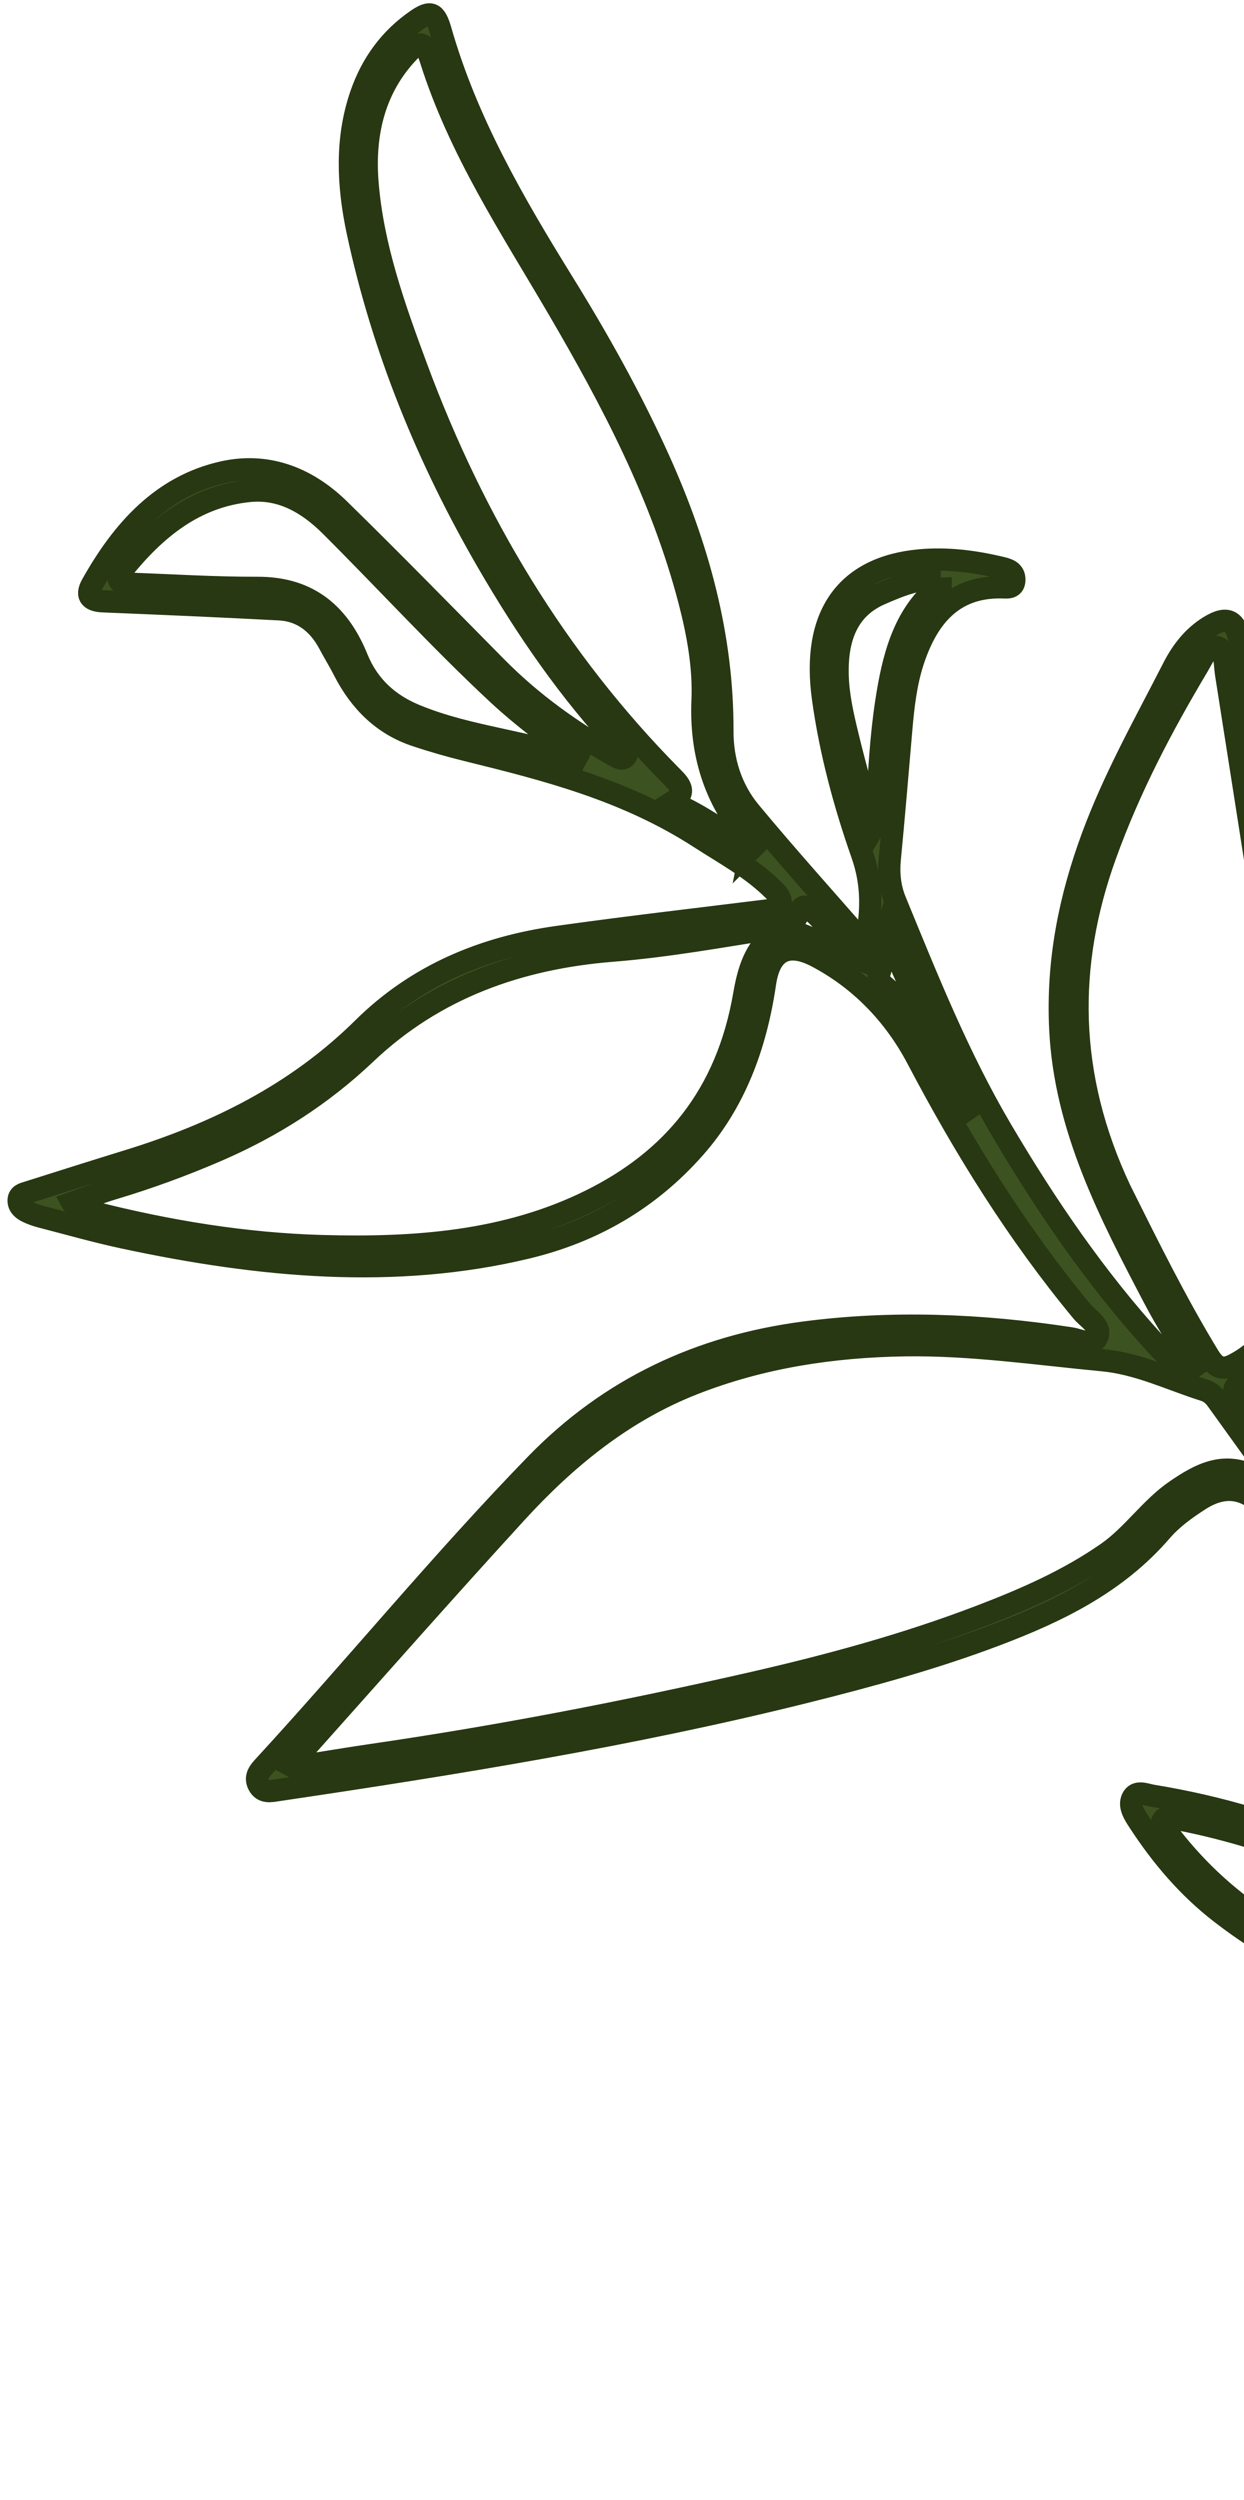 <svg width="112" height="225" viewBox="0 0 112 225" fill="none" xmlns="http://www.w3.org/2000/svg">
<mask id="path-1-outside-1_284_2717" maskUnits="userSpaceOnUse" x="-34.318" y="-39.469" width="266.837" height="307.84" fill="black">
<rect fill="white" x="-34.318" y="-39.469" width="266.837" height="307.84"/>
<path d="M107.509 122.985C106.231 120.816 104.992 118.897 103.933 116.877C99.898 109.189 95.896 101.499 95.459 92.629C95.154 86.431 96.344 80.753 98.353 75.308C100.333 69.948 103.08 65.099 105.626 60.116C106.421 58.56 107.444 57.272 108.877 56.389C110.506 55.386 111.311 55.787 111.645 57.913C112.699 64.648 113.725 71.385 114.761 78.123C116.024 86.332 117.593 94.519 118.481 102.754C118.916 106.785 119.098 110.785 118.245 114.619C117.287 118.93 115.513 122.579 111.702 124.451C110.562 125.01 111.399 125.76 111.798 126.326C114.357 129.955 116.923 133.579 119.55 137.15C122.616 141.321 125.511 145.658 129.253 149.19C131.301 151.122 133.624 152.23 136.135 152.897C137.212 153.185 137.302 152.467 137.432 151.665C138.039 147.935 139.085 144.422 140.9 141.305C145.201 133.916 151.4 129.231 159.092 126.639C168.096 123.605 177.533 124.054 187.113 125.635C191.364 126.337 195.614 127.104 199.825 128.343C200.364 128.501 201.117 128.462 201.313 129.214C201.553 130.126 200.712 130.266 200.242 130.53C198.416 131.556 196.577 132.57 194.673 133.439C186.457 137.192 178.286 141.056 169.963 144.561C161.822 147.991 153.688 151.478 145.134 153.869C143.516 154.321 141.896 154.827 140.159 154.71C138.825 154.619 138.532 155.342 138.494 156.644C138.316 162.642 139.556 168.534 141.148 174.409C142.066 177.802 143.644 180.938 145.081 184.129C145.258 184.522 145.455 184.908 145.612 185.308C145.784 185.751 146.067 186.3 145.595 186.575C145.093 186.868 144.623 186.413 144.379 185.944C143.611 184.468 142.895 182.961 142.194 181.451C141.566 180.098 140.986 178.722 140.327 177.224C140.221 178.139 140.659 178.876 140.905 179.646C141.139 180.382 141.806 181.316 141.151 181.831C140.518 182.328 139.816 181.449 139.235 180.977C137.499 179.565 135.825 178.05 134.07 176.671C125.443 169.894 116.06 165.651 106.005 163.702C105.538 163.611 104.919 163.369 104.678 163.837C104.398 164.377 105.019 164.777 105.326 165.173C110.611 171.988 117.331 175.737 124.813 177.843C128.073 178.761 131.384 179.21 134.62 180.417C139.437 182.212 143.375 185.623 147.053 189.435C152.837 195.428 157.701 202.277 162.29 209.359C164.768 213.182 167.153 217.068 169.396 221.049C169.579 221.374 169.771 221.708 169.881 222.059C169.994 222.423 170.002 222.803 169.642 223.005C169.313 223.19 168.973 223.117 168.712 222.818C168.403 222.463 168.128 222.06 167.891 221.646C162.388 212.077 156.443 202.841 149.411 194.462C145.361 189.635 141.036 185.154 135.478 182.57C133.08 181.456 130.61 180.894 128.126 180.439C121.601 179.247 115.538 176.488 109.923 172.159C107.005 169.91 104.595 167.102 102.53 163.927C102.127 163.31 101.618 162.55 101.94 161.858C102.298 161.093 103.14 161.501 103.766 161.605C115.936 163.596 127.209 168.578 137.335 177.356C137.611 177.597 137.891 177.831 138.177 178.055C138.251 178.114 138.356 178.119 138.465 178.156C138.878 177.84 138.586 177.408 138.475 177.033C137.056 172.235 135.902 167.41 135.428 162.468C135.16 159.685 134.263 156.94 131.763 155.509C127.269 152.936 124.01 148.927 120.855 144.729C118.803 141.999 116.745 139.275 114.664 136.57C112.592 133.875 110.439 133.39 107.938 135.015C106.722 135.804 105.532 136.654 104.564 137.775C100.532 142.451 95.27 145.008 89.76 147.101C84.145 149.232 78.337 150.82 72.497 152.277C56.897 156.167 40.971 158.74 24.994 161.105C24.395 161.194 23.681 161.379 23.281 160.627C22.882 159.877 23.405 159.346 23.82 158.895C32.053 149.938 39.812 140.459 48.275 131.757C54.917 124.928 63.01 121.164 72.351 119.929C80.288 118.881 88.31 119.204 96.421 120.443C97.232 120.567 98.405 121.231 98.787 120.32C99.193 119.355 97.978 118.707 97.408 118.018C91.638 111.055 86.862 103.39 82.611 95.304C80.486 91.263 77.405 88.132 73.557 86.098C70.964 84.728 69.317 85.5 68.879 88.486C68.038 94.23 66.111 99.26 62.527 103.313C58.417 107.961 53.345 110.867 47.449 112.284C35.584 115.139 23.409 114.011 11.124 111.375C8.649 110.845 6.187 110.144 3.72 109.506C3.297 109.397 2.869 109.251 2.466 109.053C2.106 108.876 1.722 108.609 1.679 108.133C1.623 107.514 2.119 107.425 2.505 107.303C5.523 106.345 8.541 105.392 11.567 104.458C19.435 102.031 26.688 98.476 32.696 92.53C37.544 87.734 43.523 85.26 50.155 84.327C56.525 83.429 62.931 82.699 69.321 81.902C69.698 81.855 70.129 81.878 70.247 81.411C70.398 80.81 69.96 80.412 69.591 80.05C67.615 78.106 65.279 76.863 63.041 75.414C56.404 71.115 49.244 69.292 42.06 67.524C40.495 67.138 38.931 66.693 37.385 66.173C34.551 65.219 32.434 63.213 30.96 60.319C30.544 59.505 30.063 58.727 29.633 57.918C28.599 55.977 27.074 54.938 25.164 54.836C19.867 54.556 14.575 54.331 9.282 54.115C8.256 54.074 7.665 53.702 8.272 52.62C11.043 47.677 14.614 43.719 20.092 42.497C23.837 41.662 27.444 42.807 30.545 45.839C35.324 50.512 40.006 55.309 44.717 60.07C47.901 63.288 51.465 65.82 55.247 67.966C55.6 68.167 56.026 68.448 56.315 68.104C56.645 67.713 56.161 67.459 55.939 67.223C51.273 62.252 47.394 56.608 43.932 50.647C38.516 41.319 34.478 31.442 32.212 20.906C31.294 16.637 31.135 12.484 32.49 8.54C33.48 5.654 35.174 3.432 37.495 1.821C38.759 0.945 39.197 1.096 39.667 2.741C42.021 10.978 46.245 18.25 50.696 25.438C53.86 30.547 56.803 35.805 59.294 41.31C62.852 49.177 65.069 57.278 65.04 65.769C65.031 68.456 65.825 71.003 67.544 73.074C70.858 77.067 74.323 80.909 77.904 85.016C78.517 82.147 78.57 79.6 77.617 76.884C76.011 72.309 74.76 67.634 74.099 62.882C73.057 55.402 76.151 51.04 82.809 50.429C85.219 50.207 87.662 50.504 90.097 51.085C90.643 51.217 91.369 51.368 91.326 52.23C91.287 53.008 90.599 52.859 90.101 52.856C85.818 52.813 83.516 55.491 82.204 59.502C81.559 61.471 81.319 63.58 81.138 65.704C80.806 69.582 80.48 73.461 80.108 77.33C79.985 78.61 80.111 79.868 80.606 81.077C83.49 88.098 86.304 95.153 90.175 101.708C94.201 108.526 98.632 115.013 103.9 120.802C104.831 121.825 105.793 122.932 107.506 122.987L107.509 122.985ZM26.485 159.044C28.938 158.654 31.232 158.265 33.541 157.928C44.967 156.265 56.259 154.073 67.466 151.524C74.531 149.918 81.505 148.028 88.245 145.451C92.242 143.923 96.172 142.213 99.718 139.735C101.99 138.147 103.599 135.691 105.883 134.133C108.039 132.662 110.29 131.395 113.156 133.013C113.469 133.191 113.833 133.299 114.06 132.939C114.334 132.5 113.998 132.15 113.752 131.809C112.35 129.857 110.943 127.906 109.538 125.955C109.247 125.553 108.886 125.259 108.448 125.12C105.407 124.161 102.522 122.722 99.278 122.415C93.356 121.854 87.433 120.983 81.535 121.066C74.901 121.162 68.501 122.152 62.411 124.544C56.179 126.99 51.061 131.128 46.508 136.098C40.061 143.139 33.736 150.319 27.368 157.447C27.027 157.828 26.631 158.185 26.487 159.045L26.485 159.044ZM6.504 108.248C7.193 108.99 7.75 108.935 8.254 109.064C15.154 110.824 22.084 111.949 29.009 112.141C37.382 112.373 45.567 111.779 53.084 108.08C60.495 104.434 65.43 98.63 67.001 89.522C67.26 88.014 67.633 86.517 68.501 85.311C69.635 83.736 70.611 83.454 72.461 84.214C73.885 84.799 75.297 85.428 76.723 86.042C75.642 84.614 74.441 83.229 73.12 81.969C72.596 81.468 72.188 81.413 71.911 82.161C71.586 83.037 70.895 83.341 70.053 83.473C65.093 84.249 60.157 85.155 55.124 85.558C46.691 86.231 39.108 88.941 32.926 94.809C28.971 98.562 24.529 101.385 19.632 103.512C16.555 104.848 13.412 105.999 10.194 106.962C9.009 107.316 7.857 107.772 6.503 108.246L6.504 108.248ZM100.862 107.105C103.374 112.14 105.874 117.207 108.81 122.032C109.499 123.163 110.123 123.306 111.084 122.813C114.317 121.152 115.9 118.063 116.678 114.359C117.562 110.157 117.37 105.761 116.708 101.373C114.658 87.789 112.513 74.212 110.381 60.633C110.247 59.778 110.337 58.437 109.562 58.225C108.777 58.012 108.304 59.186 107.865 59.924C104.644 65.321 101.703 70.895 99.507 77C95.978 86.803 95.989 96.773 100.861 107.104L100.862 107.105ZM67.591 76.462C67.71 75.869 67.521 75.662 67.353 75.463C64.277 71.817 63.053 67.679 63.251 63.024C63.377 60.045 62.835 57.029 62.06 54.053C59.605 44.634 55.12 36.102 50.266 27.801C46.01 20.523 41.349 13.508 38.773 5.336C38.273 3.75 37.775 3.629 36.751 4.712C33.839 7.793 32.716 11.767 33.087 16.43C33.545 22.213 35.52 27.724 37.533 33.147C42.685 47.029 50.131 59.402 60.387 69.79C61.15 70.561 61.961 71.287 60.487 72.222C63.15 73.325 65.276 74.978 67.592 76.461L67.591 76.462ZM197.546 129.711C197.222 129.512 197.066 129.362 196.899 129.322C188.423 127.304 179.938 125.776 171.469 126.293C161.909 126.878 153.316 129.848 146.409 136.713C142.548 140.548 140.195 145.48 139.116 151.25C138.781 153.044 138.885 153.14 140.583 152.858C142.015 152.619 143.489 152.487 144.847 152.033C153.944 148.993 162.788 145.312 171.641 141.659C179.426 138.446 186.926 134.601 194.601 131.142C195.546 130.717 196.625 130.538 197.546 129.71L197.546 129.711ZM52.664 68.626C49.9 66.637 47.196 64.676 44.697 62.342C39.556 57.54 34.767 52.305 29.773 47.326C27.622 45.18 25.231 43.906 22.444 44.185C17.527 44.675 13.993 47.581 10.962 51.355C10.784 51.576 10.573 51.832 10.712 52.174C10.901 52.638 11.295 52.514 11.607 52.526C15.466 52.67 19.333 52.915 23.176 52.903C27.337 52.892 30.348 54.8 32.148 59.238C33.194 61.818 35.066 63.413 37.38 64.369C42.377 66.435 47.627 66.664 52.664 68.626ZM84.686 52.034C82.663 52.023 80.954 52.72 79.252 53.465C76.388 54.719 75.351 57.276 75.412 60.635C75.446 62.541 75.878 64.426 76.333 66.29C76.993 69.006 77.756 71.704 78.542 74.663C79.011 73.858 78.946 73.218 78.977 72.616C79.144 69.446 79.317 66.28 79.79 63.179C80.393 59.214 81.337 55.465 84.294 52.963C84.493 52.794 84.739 52.604 84.686 52.031L84.686 52.034ZM87.526 100.539C84.971 94.929 82.079 89.512 79.816 83.767C79.411 85.09 79.609 86.445 79.158 87.635C78.962 88.151 79.358 88.523 79.725 88.838C81.835 90.656 83.188 93.059 84.517 95.544C85.43 97.253 86.14 99.12 87.526 100.539ZM136.944 160.055C137 158.667 137.012 157.429 137.145 156.215C137.258 155.165 136.852 154.663 135.896 154.427C134.333 154.044 132.764 153.65 131.31 152.721C130.65 152.299 129.972 151.918 129.301 151.517C129.215 151.651 129.127 151.783 129.041 151.916C132.396 153.762 135.546 155.847 136.944 160.055Z"/>
</mask>
<path d="M107.509 122.985C106.231 120.816 104.992 118.897 103.933 116.877C99.898 109.189 95.896 101.499 95.459 92.629C95.154 86.431 96.344 80.753 98.353 75.308C100.333 69.948 103.08 65.099 105.626 60.116C106.421 58.56 107.444 57.272 108.877 56.389C110.506 55.386 111.311 55.787 111.645 57.913C112.699 64.648 113.725 71.385 114.761 78.123C116.024 86.332 117.593 94.519 118.481 102.754C118.916 106.785 119.098 110.785 118.245 114.619C117.287 118.93 115.513 122.579 111.702 124.451C110.562 125.01 111.399 125.76 111.798 126.326C114.357 129.955 116.923 133.579 119.55 137.15C122.616 141.321 125.511 145.658 129.253 149.19C131.301 151.122 133.624 152.23 136.135 152.897C137.212 153.185 137.302 152.467 137.432 151.665C138.039 147.935 139.085 144.422 140.9 141.305C145.201 133.916 151.4 129.231 159.092 126.639C168.096 123.605 177.533 124.054 187.113 125.635C191.364 126.337 195.614 127.104 199.825 128.343C200.364 128.501 201.117 128.462 201.313 129.214C201.553 130.126 200.712 130.266 200.242 130.53C198.416 131.556 196.577 132.57 194.673 133.439C186.457 137.192 178.286 141.056 169.963 144.561C161.822 147.991 153.688 151.478 145.134 153.869C143.516 154.321 141.896 154.827 140.159 154.71C138.825 154.619 138.532 155.342 138.494 156.644C138.316 162.642 139.556 168.534 141.148 174.409C142.066 177.802 143.644 180.938 145.081 184.129C145.258 184.522 145.455 184.908 145.612 185.308C145.784 185.751 146.067 186.3 145.595 186.575C145.093 186.868 144.623 186.413 144.379 185.944C143.611 184.468 142.895 182.961 142.194 181.451C141.566 180.098 140.986 178.722 140.327 177.224C140.221 178.139 140.659 178.876 140.905 179.646C141.139 180.382 141.806 181.316 141.151 181.831C140.518 182.328 139.816 181.449 139.235 180.977C137.499 179.565 135.825 178.05 134.07 176.671C125.443 169.894 116.06 165.651 106.005 163.702C105.538 163.611 104.919 163.369 104.678 163.837C104.398 164.377 105.019 164.777 105.326 165.173C110.611 171.988 117.331 175.737 124.813 177.843C128.073 178.761 131.384 179.21 134.62 180.417C139.437 182.212 143.375 185.623 147.053 189.435C152.837 195.428 157.701 202.277 162.29 209.359C164.768 213.182 167.153 217.068 169.396 221.049C169.579 221.374 169.771 221.708 169.881 222.059C169.994 222.423 170.002 222.803 169.642 223.005C169.313 223.19 168.973 223.117 168.712 222.818C168.403 222.463 168.128 222.06 167.891 221.646C162.388 212.077 156.443 202.841 149.411 194.462C145.361 189.635 141.036 185.154 135.478 182.57C133.08 181.456 130.61 180.894 128.126 180.439C121.601 179.247 115.538 176.488 109.923 172.159C107.005 169.91 104.595 167.102 102.53 163.927C102.127 163.31 101.618 162.55 101.94 161.858C102.298 161.093 103.14 161.501 103.766 161.605C115.936 163.596 127.209 168.578 137.335 177.356C137.611 177.597 137.891 177.831 138.177 178.055C138.251 178.114 138.356 178.119 138.465 178.156C138.878 177.84 138.586 177.408 138.475 177.033C137.056 172.235 135.902 167.41 135.428 162.468C135.16 159.685 134.263 156.94 131.763 155.509C127.269 152.936 124.01 148.927 120.855 144.729C118.803 141.999 116.745 139.275 114.664 136.57C112.592 133.875 110.439 133.39 107.938 135.015C106.722 135.804 105.532 136.654 104.564 137.775C100.532 142.451 95.27 145.008 89.76 147.101C84.145 149.232 78.337 150.82 72.497 152.277C56.897 156.167 40.971 158.74 24.994 161.105C24.395 161.194 23.681 161.379 23.281 160.627C22.882 159.877 23.405 159.346 23.82 158.895C32.053 149.938 39.812 140.459 48.275 131.757C54.917 124.928 63.01 121.164 72.351 119.929C80.288 118.881 88.31 119.204 96.421 120.443C97.232 120.567 98.405 121.231 98.787 120.32C99.193 119.355 97.978 118.707 97.408 118.018C91.638 111.055 86.862 103.39 82.611 95.304C80.486 91.263 77.405 88.132 73.557 86.098C70.964 84.728 69.317 85.5 68.879 88.486C68.038 94.23 66.111 99.26 62.527 103.313C58.417 107.961 53.345 110.867 47.449 112.284C35.584 115.139 23.409 114.011 11.124 111.375C8.649 110.845 6.187 110.144 3.72 109.506C3.297 109.397 2.869 109.251 2.466 109.053C2.106 108.876 1.722 108.609 1.679 108.133C1.623 107.514 2.119 107.425 2.505 107.303C5.523 106.345 8.541 105.392 11.567 104.458C19.435 102.031 26.688 98.476 32.696 92.53C37.544 87.734 43.523 85.26 50.155 84.327C56.525 83.429 62.931 82.699 69.321 81.902C69.698 81.855 70.129 81.878 70.247 81.411C70.398 80.81 69.96 80.412 69.591 80.05C67.615 78.106 65.279 76.863 63.041 75.414C56.404 71.115 49.244 69.292 42.06 67.524C40.495 67.138 38.931 66.693 37.385 66.173C34.551 65.219 32.434 63.213 30.96 60.319C30.544 59.505 30.063 58.727 29.633 57.918C28.599 55.977 27.074 54.938 25.164 54.836C19.867 54.556 14.575 54.331 9.282 54.115C8.256 54.074 7.665 53.702 8.272 52.62C11.043 47.677 14.614 43.719 20.092 42.497C23.837 41.662 27.444 42.807 30.545 45.839C35.324 50.512 40.006 55.309 44.717 60.07C47.901 63.288 51.465 65.82 55.247 67.966C55.6 68.167 56.026 68.448 56.315 68.104C56.645 67.713 56.161 67.459 55.939 67.223C51.273 62.252 47.394 56.608 43.932 50.647C38.516 41.319 34.478 31.442 32.212 20.906C31.294 16.637 31.135 12.484 32.49 8.54C33.48 5.654 35.174 3.432 37.495 1.821C38.759 0.945 39.197 1.096 39.667 2.741C42.021 10.978 46.245 18.25 50.696 25.438C53.86 30.547 56.803 35.805 59.294 41.31C62.852 49.177 65.069 57.278 65.04 65.769C65.031 68.456 65.825 71.003 67.544 73.074C70.858 77.067 74.323 80.909 77.904 85.016C78.517 82.147 78.57 79.6 77.617 76.884C76.011 72.309 74.76 67.634 74.099 62.882C73.057 55.402 76.151 51.04 82.809 50.429C85.219 50.207 87.662 50.504 90.097 51.085C90.643 51.217 91.369 51.368 91.326 52.23C91.287 53.008 90.599 52.859 90.101 52.856C85.818 52.813 83.516 55.491 82.204 59.502C81.559 61.471 81.319 63.58 81.138 65.704C80.806 69.582 80.48 73.461 80.108 77.33C79.985 78.61 80.111 79.868 80.606 81.077C83.49 88.098 86.304 95.153 90.175 101.708C94.201 108.526 98.632 115.013 103.9 120.802C104.831 121.825 105.793 122.932 107.506 122.987L107.509 122.985ZM26.485 159.044C28.938 158.654 31.232 158.265 33.541 157.928C44.967 156.265 56.259 154.073 67.466 151.524C74.531 149.918 81.505 148.028 88.245 145.451C92.242 143.923 96.172 142.213 99.718 139.735C101.99 138.147 103.599 135.691 105.883 134.133C108.039 132.662 110.29 131.395 113.156 133.013C113.469 133.191 113.833 133.299 114.06 132.939C114.334 132.5 113.998 132.15 113.752 131.809C112.35 129.857 110.943 127.906 109.538 125.955C109.247 125.553 108.886 125.259 108.448 125.12C105.407 124.161 102.522 122.722 99.278 122.415C93.356 121.854 87.433 120.983 81.535 121.066C74.901 121.162 68.501 122.152 62.411 124.544C56.179 126.99 51.061 131.128 46.508 136.098C40.061 143.139 33.736 150.319 27.368 157.447C27.027 157.828 26.631 158.185 26.487 159.045L26.485 159.044ZM6.504 108.248C7.193 108.99 7.75 108.935 8.254 109.064C15.154 110.824 22.084 111.949 29.009 112.141C37.382 112.373 45.567 111.779 53.084 108.08C60.495 104.434 65.43 98.63 67.001 89.522C67.26 88.014 67.633 86.517 68.501 85.311C69.635 83.736 70.611 83.454 72.461 84.214C73.885 84.799 75.297 85.428 76.723 86.042C75.642 84.614 74.441 83.229 73.12 81.969C72.596 81.468 72.188 81.413 71.911 82.161C71.586 83.037 70.895 83.341 70.053 83.473C65.093 84.249 60.157 85.155 55.124 85.558C46.691 86.231 39.108 88.941 32.926 94.809C28.971 98.562 24.529 101.385 19.632 103.512C16.555 104.848 13.412 105.999 10.194 106.962C9.009 107.316 7.857 107.772 6.503 108.246L6.504 108.248ZM100.862 107.105C103.374 112.14 105.874 117.207 108.81 122.032C109.499 123.163 110.123 123.306 111.084 122.813C114.317 121.152 115.9 118.063 116.678 114.359C117.562 110.157 117.37 105.761 116.708 101.373C114.658 87.789 112.513 74.212 110.381 60.633C110.247 59.778 110.337 58.437 109.562 58.225C108.777 58.012 108.304 59.186 107.865 59.924C104.644 65.321 101.703 70.895 99.507 77C95.978 86.803 95.989 96.773 100.861 107.104L100.862 107.105ZM67.591 76.462C67.71 75.869 67.521 75.662 67.353 75.463C64.277 71.817 63.053 67.679 63.251 63.024C63.377 60.045 62.835 57.029 62.06 54.053C59.605 44.634 55.12 36.102 50.266 27.801C46.01 20.523 41.349 13.508 38.773 5.336C38.273 3.75 37.775 3.629 36.751 4.712C33.839 7.793 32.716 11.767 33.087 16.43C33.545 22.213 35.52 27.724 37.533 33.147C42.685 47.029 50.131 59.402 60.387 69.79C61.15 70.561 61.961 71.287 60.487 72.222C63.15 73.325 65.276 74.978 67.592 76.461L67.591 76.462ZM197.546 129.711C197.222 129.512 197.066 129.362 196.899 129.322C188.423 127.304 179.938 125.776 171.469 126.293C161.909 126.878 153.316 129.848 146.409 136.713C142.548 140.548 140.195 145.48 139.116 151.25C138.781 153.044 138.885 153.14 140.583 152.858C142.015 152.619 143.489 152.487 144.847 152.033C153.944 148.993 162.788 145.312 171.641 141.659C179.426 138.446 186.926 134.601 194.601 131.142C195.546 130.717 196.625 130.538 197.546 129.71L197.546 129.711ZM52.664 68.626C49.9 66.637 47.196 64.676 44.697 62.342C39.556 57.54 34.767 52.305 29.773 47.326C27.622 45.18 25.231 43.906 22.444 44.185C17.527 44.675 13.993 47.581 10.962 51.355C10.784 51.576 10.573 51.832 10.712 52.174C10.901 52.638 11.295 52.514 11.607 52.526C15.466 52.67 19.333 52.915 23.176 52.903C27.337 52.892 30.348 54.8 32.148 59.238C33.194 61.818 35.066 63.413 37.38 64.369C42.377 66.435 47.627 66.664 52.664 68.626ZM84.686 52.034C82.663 52.023 80.954 52.72 79.252 53.465C76.388 54.719 75.351 57.276 75.412 60.635C75.446 62.541 75.878 64.426 76.333 66.29C76.993 69.006 77.756 71.704 78.542 74.663C79.011 73.858 78.946 73.218 78.977 72.616C79.144 69.446 79.317 66.28 79.79 63.179C80.393 59.214 81.337 55.465 84.294 52.963C84.493 52.794 84.739 52.604 84.686 52.031L84.686 52.034ZM87.526 100.539C84.971 94.929 82.079 89.512 79.816 83.767C79.411 85.09 79.609 86.445 79.158 87.635C78.962 88.151 79.358 88.523 79.725 88.838C81.835 90.656 83.188 93.059 84.517 95.544C85.43 97.253 86.14 99.12 87.526 100.539ZM136.944 160.055C137 158.667 137.012 157.429 137.145 156.215C137.258 155.165 136.852 154.663 135.896 154.427C134.333 154.044 132.764 153.65 131.31 152.721C130.65 152.299 129.972 151.918 129.301 151.517C129.215 151.651 129.127 151.783 129.041 151.916C132.396 153.762 135.546 155.847 136.944 160.055Z" fill="#3C5220"/>
<path d="M107.509 122.985C106.231 120.816 104.992 118.897 103.933 116.877C99.898 109.189 95.896 101.499 95.459 92.629C95.154 86.431 96.344 80.753 98.353 75.308C100.333 69.948 103.08 65.099 105.626 60.116C106.421 58.56 107.444 57.272 108.877 56.389C110.506 55.386 111.311 55.787 111.645 57.913C112.699 64.648 113.725 71.385 114.761 78.123C116.024 86.332 117.593 94.519 118.481 102.754C118.916 106.785 119.098 110.785 118.245 114.619C117.287 118.93 115.513 122.579 111.702 124.451C110.562 125.01 111.399 125.76 111.798 126.326C114.357 129.955 116.923 133.579 119.55 137.15C122.616 141.321 125.511 145.658 129.253 149.19C131.301 151.122 133.624 152.23 136.135 152.897C137.212 153.185 137.302 152.467 137.432 151.665C138.039 147.935 139.085 144.422 140.9 141.305C145.201 133.916 151.4 129.231 159.092 126.639C168.096 123.605 177.533 124.054 187.113 125.635C191.364 126.337 195.614 127.104 199.825 128.343C200.364 128.501 201.117 128.462 201.313 129.214C201.553 130.126 200.712 130.266 200.242 130.53C198.416 131.556 196.577 132.57 194.673 133.439C186.457 137.192 178.286 141.056 169.963 144.561C161.822 147.991 153.688 151.478 145.134 153.869C143.516 154.321 141.896 154.827 140.159 154.71C138.825 154.619 138.532 155.342 138.494 156.644C138.316 162.642 139.556 168.534 141.148 174.409C142.066 177.802 143.644 180.938 145.081 184.129C145.258 184.522 145.455 184.908 145.612 185.308C145.784 185.751 146.067 186.3 145.595 186.575C145.093 186.868 144.623 186.413 144.379 185.944C143.611 184.468 142.895 182.961 142.194 181.451C141.566 180.098 140.986 178.722 140.327 177.224C140.221 178.139 140.659 178.876 140.905 179.646C141.139 180.382 141.806 181.316 141.151 181.831C140.518 182.328 139.816 181.449 139.235 180.977C137.499 179.565 135.825 178.05 134.07 176.671C125.443 169.894 116.06 165.651 106.005 163.702C105.538 163.611 104.919 163.369 104.678 163.837C104.398 164.377 105.019 164.777 105.326 165.173C110.611 171.988 117.331 175.737 124.813 177.843C128.073 178.761 131.384 179.21 134.62 180.417C139.437 182.212 143.375 185.623 147.053 189.435C152.837 195.428 157.701 202.277 162.29 209.359C164.768 213.182 167.153 217.068 169.396 221.049C169.579 221.374 169.771 221.708 169.881 222.059C169.994 222.423 170.002 222.803 169.642 223.005C169.313 223.19 168.973 223.117 168.712 222.818C168.403 222.463 168.128 222.06 167.891 221.646C162.388 212.077 156.443 202.841 149.411 194.462C145.361 189.635 141.036 185.154 135.478 182.57C133.08 181.456 130.61 180.894 128.126 180.439C121.601 179.247 115.538 176.488 109.923 172.159C107.005 169.91 104.595 167.102 102.53 163.927C102.127 163.31 101.618 162.55 101.94 161.858C102.298 161.093 103.14 161.501 103.766 161.605C115.936 163.596 127.209 168.578 137.335 177.356C137.611 177.597 137.891 177.831 138.177 178.055C138.251 178.114 138.356 178.119 138.465 178.156C138.878 177.84 138.586 177.408 138.475 177.033C137.056 172.235 135.902 167.41 135.428 162.468C135.16 159.685 134.263 156.94 131.763 155.509C127.269 152.936 124.01 148.927 120.855 144.729C118.803 141.999 116.745 139.275 114.664 136.57C112.592 133.875 110.439 133.39 107.938 135.015C106.722 135.804 105.532 136.654 104.564 137.775C100.532 142.451 95.27 145.008 89.76 147.101C84.145 149.232 78.337 150.82 72.497 152.277C56.897 156.167 40.971 158.74 24.994 161.105C24.395 161.194 23.681 161.379 23.281 160.627C22.882 159.877 23.405 159.346 23.82 158.895C32.053 149.938 39.812 140.459 48.275 131.757C54.917 124.928 63.01 121.164 72.351 119.929C80.288 118.881 88.31 119.204 96.421 120.443C97.232 120.567 98.405 121.231 98.787 120.32C99.193 119.355 97.978 118.707 97.408 118.018C91.638 111.055 86.862 103.39 82.611 95.304C80.486 91.263 77.405 88.132 73.557 86.098C70.964 84.728 69.317 85.5 68.879 88.486C68.038 94.23 66.111 99.26 62.527 103.313C58.417 107.961 53.345 110.867 47.449 112.284C35.584 115.139 23.409 114.011 11.124 111.375C8.649 110.845 6.187 110.144 3.72 109.506C3.297 109.397 2.869 109.251 2.466 109.053C2.106 108.876 1.722 108.609 1.679 108.133C1.623 107.514 2.119 107.425 2.505 107.303C5.523 106.345 8.541 105.392 11.567 104.458C19.435 102.031 26.688 98.476 32.696 92.53C37.544 87.734 43.523 85.26 50.155 84.327C56.525 83.429 62.931 82.699 69.321 81.902C69.698 81.855 70.129 81.878 70.247 81.411C70.398 80.81 69.96 80.412 69.591 80.05C67.615 78.106 65.279 76.863 63.041 75.414C56.404 71.115 49.244 69.292 42.06 67.524C40.495 67.138 38.931 66.693 37.385 66.173C34.551 65.219 32.434 63.213 30.96 60.319C30.544 59.505 30.063 58.727 29.633 57.918C28.599 55.977 27.074 54.938 25.164 54.836C19.867 54.556 14.575 54.331 9.282 54.115C8.256 54.074 7.665 53.702 8.272 52.62C11.043 47.677 14.614 43.719 20.092 42.497C23.837 41.662 27.444 42.807 30.545 45.839C35.324 50.512 40.006 55.309 44.717 60.07C47.901 63.288 51.465 65.82 55.247 67.966C55.6 68.167 56.026 68.448 56.315 68.104C56.645 67.713 56.161 67.459 55.939 67.223C51.273 62.252 47.394 56.608 43.932 50.647C38.516 41.319 34.478 31.442 32.212 20.906C31.294 16.637 31.135 12.484 32.49 8.54C33.48 5.654 35.174 3.432 37.495 1.821C38.759 0.945 39.197 1.096 39.667 2.741C42.021 10.978 46.245 18.25 50.696 25.438C53.86 30.547 56.803 35.805 59.294 41.31C62.852 49.177 65.069 57.278 65.04 65.769C65.031 68.456 65.825 71.003 67.544 73.074C70.858 77.067 74.323 80.909 77.904 85.016C78.517 82.147 78.57 79.6 77.617 76.884C76.011 72.309 74.76 67.634 74.099 62.882C73.057 55.402 76.151 51.04 82.809 50.429C85.219 50.207 87.662 50.504 90.097 51.085C90.643 51.217 91.369 51.368 91.326 52.23C91.287 53.008 90.599 52.859 90.101 52.856C85.818 52.813 83.516 55.491 82.204 59.502C81.559 61.471 81.319 63.58 81.138 65.704C80.806 69.582 80.48 73.461 80.108 77.33C79.985 78.61 80.111 79.868 80.606 81.077C83.49 88.098 86.304 95.153 90.175 101.708C94.201 108.526 98.632 115.013 103.9 120.802C104.831 121.825 105.793 122.932 107.506 122.987L107.509 122.985ZM26.485 159.044C28.938 158.654 31.232 158.265 33.541 157.928C44.967 156.265 56.259 154.073 67.466 151.524C74.531 149.918 81.505 148.028 88.245 145.451C92.242 143.923 96.172 142.213 99.718 139.735C101.99 138.147 103.599 135.691 105.883 134.133C108.039 132.662 110.29 131.395 113.156 133.013C113.469 133.191 113.833 133.299 114.06 132.939C114.334 132.5 113.998 132.15 113.752 131.809C112.35 129.857 110.943 127.906 109.538 125.955C109.247 125.553 108.886 125.259 108.448 125.12C105.407 124.161 102.522 122.722 99.278 122.415C93.356 121.854 87.433 120.983 81.535 121.066C74.901 121.162 68.501 122.152 62.411 124.544C56.179 126.99 51.061 131.128 46.508 136.098C40.061 143.139 33.736 150.319 27.368 157.447C27.027 157.828 26.631 158.185 26.487 159.045L26.485 159.044ZM6.504 108.248C7.193 108.99 7.75 108.935 8.254 109.064C15.154 110.824 22.084 111.949 29.009 112.141C37.382 112.373 45.567 111.779 53.084 108.08C60.495 104.434 65.43 98.63 67.001 89.522C67.26 88.014 67.633 86.517 68.501 85.311C69.635 83.736 70.611 83.454 72.461 84.214C73.885 84.799 75.297 85.428 76.723 86.042C75.642 84.614 74.441 83.229 73.12 81.969C72.596 81.468 72.188 81.413 71.911 82.161C71.586 83.037 70.895 83.341 70.053 83.473C65.093 84.249 60.157 85.155 55.124 85.558C46.691 86.231 39.108 88.941 32.926 94.809C28.971 98.562 24.529 101.385 19.632 103.512C16.555 104.848 13.412 105.999 10.194 106.962C9.009 107.316 7.857 107.772 6.503 108.246L6.504 108.248ZM100.862 107.105C103.374 112.14 105.874 117.207 108.81 122.032C109.499 123.163 110.123 123.306 111.084 122.813C114.317 121.152 115.9 118.063 116.678 114.359C117.562 110.157 117.37 105.761 116.708 101.373C114.658 87.789 112.513 74.212 110.381 60.633C110.247 59.778 110.337 58.437 109.562 58.225C108.777 58.012 108.304 59.186 107.865 59.924C104.644 65.321 101.703 70.895 99.507 77C95.978 86.803 95.989 96.773 100.861 107.104L100.862 107.105ZM67.591 76.462C67.71 75.869 67.521 75.662 67.353 75.463C64.277 71.817 63.053 67.679 63.251 63.024C63.377 60.045 62.835 57.029 62.06 54.053C59.605 44.634 55.12 36.102 50.266 27.801C46.01 20.523 41.349 13.508 38.773 5.336C38.273 3.75 37.775 3.629 36.751 4.712C33.839 7.793 32.716 11.767 33.087 16.43C33.545 22.213 35.52 27.724 37.533 33.147C42.685 47.029 50.131 59.402 60.387 69.79C61.15 70.561 61.961 71.287 60.487 72.222C63.15 73.325 65.276 74.978 67.592 76.461L67.591 76.462ZM197.546 129.711C197.222 129.512 197.066 129.362 196.899 129.322C188.423 127.304 179.938 125.776 171.469 126.293C161.909 126.878 153.316 129.848 146.409 136.713C142.548 140.548 140.195 145.48 139.116 151.25C138.781 153.044 138.885 153.14 140.583 152.858C142.015 152.619 143.489 152.487 144.847 152.033C153.944 148.993 162.788 145.312 171.641 141.659C179.426 138.446 186.926 134.601 194.601 131.142C195.546 130.717 196.625 130.538 197.546 129.71L197.546 129.711ZM52.664 68.626C49.9 66.637 47.196 64.676 44.697 62.342C39.556 57.54 34.767 52.305 29.773 47.326C27.622 45.18 25.231 43.906 22.444 44.185C17.527 44.675 13.993 47.581 10.962 51.355C10.784 51.576 10.573 51.832 10.712 52.174C10.901 52.638 11.295 52.514 11.607 52.526C15.466 52.67 19.333 52.915 23.176 52.903C27.337 52.892 30.348 54.8 32.148 59.238C33.194 61.818 35.066 63.413 37.38 64.369C42.377 66.435 47.627 66.664 52.664 68.626ZM84.686 52.034C82.663 52.023 80.954 52.72 79.252 53.465C76.388 54.719 75.351 57.276 75.412 60.635C75.446 62.541 75.878 64.426 76.333 66.29C76.993 69.006 77.756 71.704 78.542 74.663C79.011 73.858 78.946 73.218 78.977 72.616C79.144 69.446 79.317 66.28 79.79 63.179C80.393 59.214 81.337 55.465 84.294 52.963C84.493 52.794 84.739 52.604 84.686 52.031L84.686 52.034ZM87.526 100.539C84.971 94.929 82.079 89.512 79.816 83.767C79.411 85.09 79.609 86.445 79.158 87.635C78.962 88.151 79.358 88.523 79.725 88.838C81.835 90.656 83.188 93.059 84.517 95.544C85.43 97.253 86.14 99.12 87.526 100.539ZM136.944 160.055C137 158.667 137.012 157.429 137.145 156.215C137.258 155.165 136.852 154.663 135.896 154.427C134.333 154.044 132.764 153.65 131.31 152.721C130.65 152.299 129.972 151.918 129.301 151.517C129.215 151.651 129.127 151.783 129.041 151.916C132.396 153.762 135.546 155.847 136.944 160.055Z" stroke="#273812" stroke-width="2" mask="url(#path-1-outside-1_284_2717)"/>
</svg>
